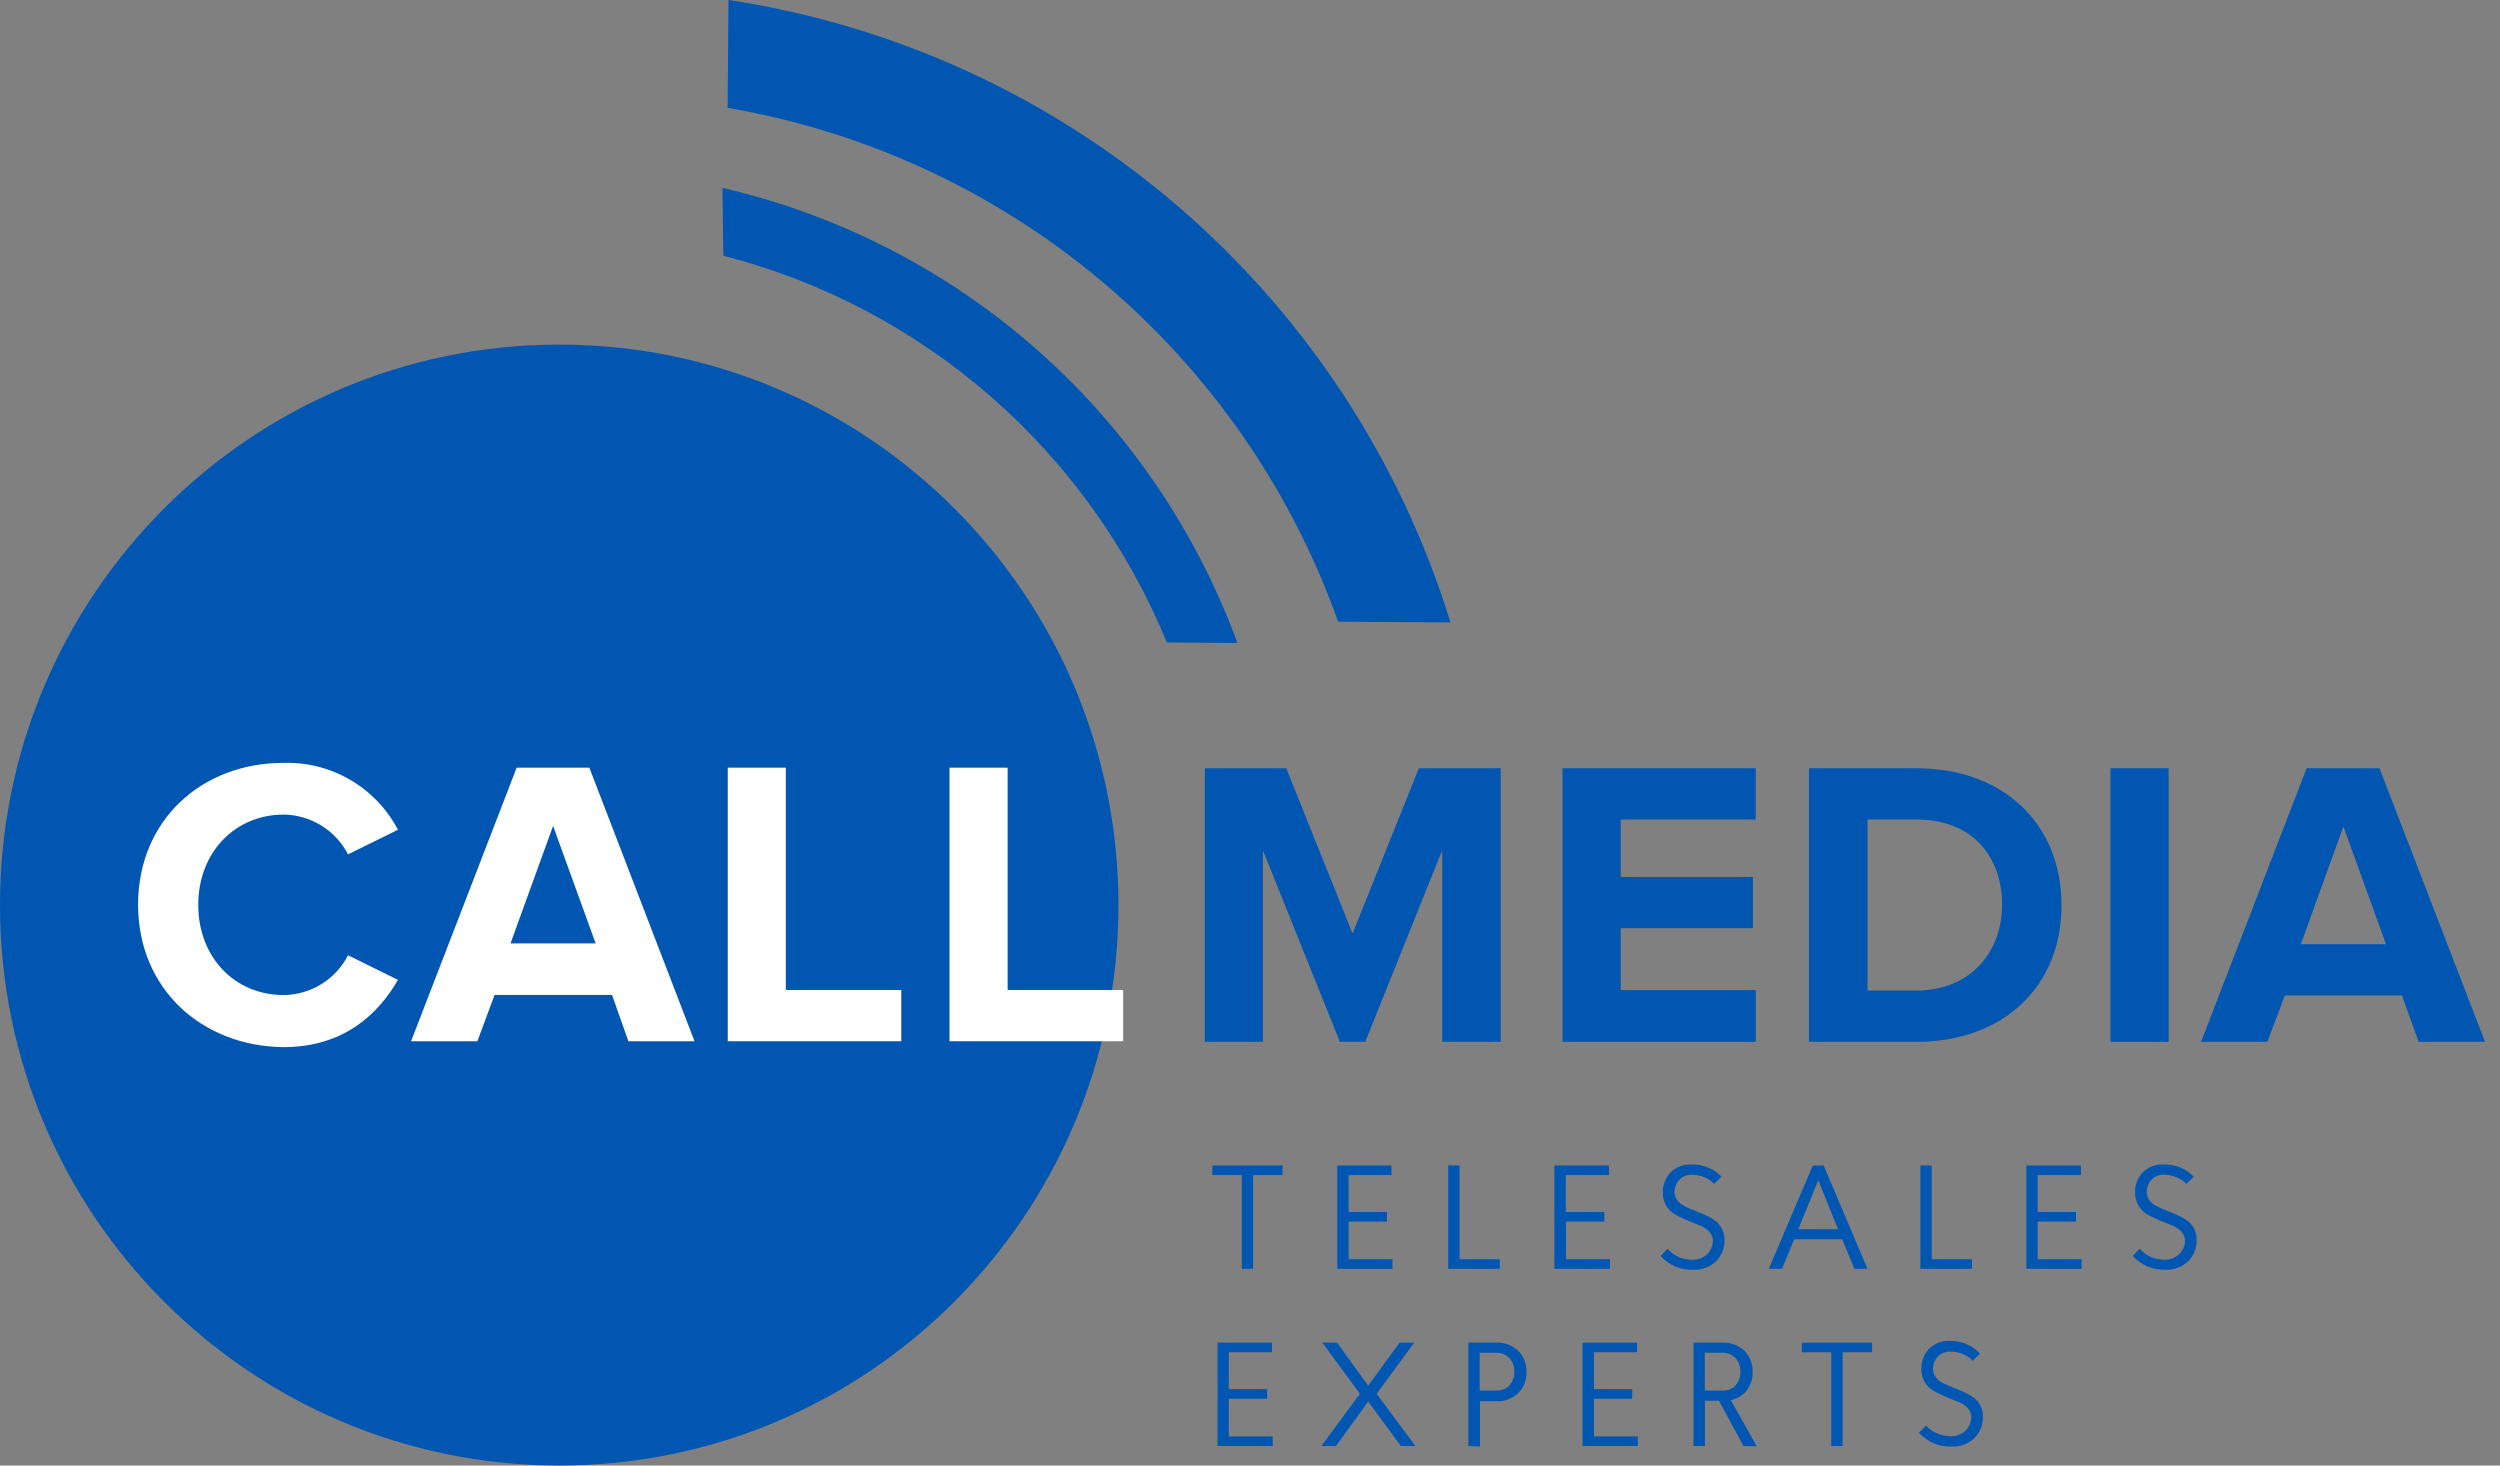<svg width="116" height="68" viewBox="0 0 116 68" fill="none" xmlns="http://www.w3.org/2000/svg">
<rect x="0" y="0" width="116" height="68" fill="#808080" stroke="none"/>
<path d="M25.948 68C40.279 68 51.896 56.357 51.896 41.995C51.896 27.633 40.279 15.99 25.948 15.99C11.617 15.99 0 27.633 0 41.995C0 56.357 11.617 68 25.948 68Z" fill="#0056B1"/>
<path d="M66.918 48.341V39.453L63.347 48.341H62.17L58.6 39.453V48.341H55.903V35.647H59.682L62.759 43.316L65.835 35.647H69.633V48.341H66.918Z" fill="#0056B1"/>
<path d="M72.501 48.341V35.647H81.464V38.025H75.201V40.69H81.335V43.069H75.201V45.943H81.468V48.341H72.501Z" fill="#0056B1"/>
<path d="M83.936 48.341V35.647H88.931C92.9 35.647 95.653 38.178 95.653 42.003C95.653 45.828 92.896 48.341 88.927 48.341H83.936ZM92.9 42.003C92.9 39.757 91.532 38.025 88.931 38.025H86.652V45.962H88.931C91.434 45.962 92.896 44.154 92.896 42.003H92.9Z" fill="#0056B1"/>
<path d="M97.928 48.341V35.647H100.625V48.341H97.928Z" fill="#0056B1"/>
<path d="M112.228 48.341L111.449 46.19H106.018L105.205 48.341H102.129L107.028 35.647H110.409L115.304 48.341H112.228ZM108.734 38.349L106.759 43.811H110.709L108.734 38.349Z" fill="#0056B1"/>
<path d="M6.407 41.976C6.407 38.063 9.351 35.398 13.149 35.398C14.236 35.364 15.311 35.636 16.252 36.185C17.192 36.733 17.959 37.536 18.466 38.501L16.149 39.642C15.865 39.094 15.437 38.632 14.912 38.307C14.387 37.982 13.784 37.806 13.168 37.797C10.889 37.797 9.199 39.566 9.199 41.983C9.199 44.4 10.87 46.17 13.168 46.17C13.785 46.163 14.389 45.988 14.914 45.663C15.44 45.337 15.867 44.875 16.149 44.324L18.466 45.466C17.554 47.046 15.959 48.587 13.149 48.587C9.351 48.542 6.407 45.877 6.407 41.976Z" fill="white"/>
<path d="M29.157 48.314L28.398 46.164H22.948L22.15 48.314H19.074L23.973 35.62H27.346L32.226 48.314H29.157ZM25.663 38.323L23.688 43.773H27.638L25.663 38.323Z" fill="white"/>
<path d="M33.768 48.314V35.62H36.461V45.935H41.82V48.314H33.768Z" fill="white"/>
<path d="M44.057 48.314V35.62H46.754V45.935H52.113V48.314H44.057Z" fill="white"/>
<path d="M33.563 11.864C38.15 13.044 42.398 15.282 45.971 18.397C49.543 21.513 52.341 25.421 54.141 29.811L57.415 29.833C55.496 24.602 52.307 19.932 48.135 16.245C43.963 12.559 38.941 9.973 33.521 8.72L33.563 11.864Z" fill="#0056B1"/>
<path d="M33.761 5.005C40.17 6.1 46.173 8.886 51.152 13.077C56.131 17.267 59.906 22.711 62.09 28.848L67.301 28.879C64.992 21.395 60.624 14.716 54.699 9.608C48.774 4.5 41.531 1.169 33.803 0L33.761 5.005Z" fill="#0056B1"/>
<path d="M58.144 54.523V58.873H57.62V54.523H56.252V54.077H59.511V54.523H58.144Z" fill="#0056B1"/>
<path d="M62.576 54.523V56.235H64.354V56.681H62.576V58.428H64.612V58.873H62.048V54.077H64.566V54.523H62.576Z" fill="#0056B1"/>
<path d="M67.723 54.077V58.428H69.591V58.873H67.198V54.077H67.723Z" fill="#0056B1"/>
<path d="M72.653 54.523V56.235H74.441V56.681H72.664V58.428H74.7V58.873H72.125V54.077H74.654V54.523H72.653Z" fill="#0056B1"/>
<path d="M79.88 54.597L79.542 54.932C79.415 54.801 79.263 54.697 79.094 54.628C78.916 54.551 78.725 54.511 78.532 54.51C78.416 54.501 78.299 54.519 78.191 54.561C78.082 54.603 77.985 54.669 77.905 54.753C77.771 54.907 77.697 55.105 77.696 55.309C77.696 55.447 77.742 55.581 77.825 55.69C77.914 55.804 78.027 55.898 78.156 55.964C78.292 56.032 78.444 56.101 78.612 56.165C78.779 56.23 78.942 56.299 79.105 56.371C79.263 56.44 79.414 56.523 79.557 56.618C79.696 56.717 79.81 56.847 79.888 56.999C79.976 57.165 80.02 57.351 80.017 57.539C80.021 57.718 79.99 57.897 79.924 58.063C79.859 58.23 79.761 58.382 79.637 58.51C79.493 58.65 79.323 58.759 79.135 58.829C78.947 58.899 78.747 58.929 78.547 58.917C78.266 58.925 77.987 58.872 77.729 58.761C77.471 58.651 77.239 58.486 77.05 58.278L77.377 57.943C77.516 58.107 77.69 58.237 77.886 58.324C78.079 58.409 78.287 58.453 78.498 58.453C78.632 58.462 78.766 58.443 78.892 58.395C79.018 58.348 79.132 58.274 79.227 58.179C79.385 58.016 79.475 57.798 79.477 57.57C79.479 57.411 79.418 57.258 79.306 57.144C79.186 57.017 79.038 56.921 78.874 56.862C78.703 56.797 78.516 56.721 78.315 56.637C78.114 56.554 77.935 56.462 77.761 56.371C77.584 56.277 77.434 56.138 77.328 55.968C77.21 55.777 77.15 55.556 77.157 55.332C77.148 54.993 77.271 54.665 77.499 54.414C77.627 54.283 77.782 54.181 77.953 54.116C78.124 54.05 78.307 54.022 78.49 54.034C78.748 54.026 79.005 54.071 79.244 54.168C79.484 54.265 79.7 54.411 79.88 54.597Z" fill="#0056B1"/>
<path d="M86.044 58.873L85.478 57.503H83.249L82.687 58.873H82.072L84.115 54.077H84.616L86.652 58.873H86.044ZM84.369 54.755L83.439 57.038H85.285L84.369 54.755Z" fill="#0056B1"/>
<path d="M89.633 54.077V58.428H91.498V58.873H89.106V54.077H89.633Z" fill="#0056B1"/>
<path d="M94.548 54.523V56.235H96.326V56.681H94.548V58.428H96.588V58.873H94.024V54.077H96.553V54.523H94.548Z" fill="#0056B1"/>
<path d="M101.787 54.598L101.453 54.933C101.325 54.801 101.171 54.698 101.001 54.629C100.824 54.551 100.632 54.511 100.439 54.511C100.323 54.501 100.207 54.518 100.099 54.56C99.991 54.602 99.894 54.669 99.816 54.754C99.68 54.907 99.606 55.105 99.607 55.31C99.608 55.447 99.651 55.58 99.732 55.691C99.821 55.805 99.934 55.899 100.063 55.965C100.199 56.033 100.351 56.102 100.519 56.166C100.686 56.231 100.849 56.3 101.012 56.372C101.17 56.44 101.321 56.523 101.464 56.619C101.611 56.721 101.73 56.859 101.811 57.019C101.891 57.18 101.93 57.357 101.924 57.537C101.928 57.716 101.897 57.894 101.831 58.06C101.766 58.227 101.668 58.379 101.544 58.507C101.401 58.648 101.23 58.756 101.042 58.827C100.854 58.897 100.654 58.927 100.454 58.914C100.173 58.922 99.895 58.868 99.636 58.758C99.378 58.647 99.147 58.483 98.957 58.275L99.284 57.94C99.423 58.104 99.597 58.234 99.793 58.321C99.986 58.405 100.194 58.449 100.405 58.45C100.539 58.459 100.673 58.44 100.799 58.392C100.925 58.345 101.039 58.271 101.134 58.176C101.292 58.013 101.382 57.795 101.384 57.567C101.386 57.408 101.325 57.255 101.214 57.141C101.094 57.015 100.947 56.919 100.784 56.859C100.61 56.794 100.424 56.718 100.226 56.635C100.029 56.551 99.846 56.459 99.668 56.368C99.481 56.268 99.326 56.117 99.22 55.934C99.115 55.75 99.062 55.541 99.068 55.329C99.059 54.99 99.182 54.662 99.409 54.412C99.538 54.28 99.692 54.178 99.864 54.113C100.035 54.047 100.218 54.019 100.401 54.031C100.659 54.023 100.915 54.07 101.154 54.167C101.393 54.265 101.608 54.412 101.787 54.598Z" fill="#0056B1"/>
<path d="M57.016 62.744V64.457H58.794V64.902H57.016V66.65H59.056V67.095H56.492V62.299H59.021V62.744H57.016Z" fill="#0056B1"/>
<path d="M65.003 67.095L63.484 65.032L61.988 67.095H61.312L63.1 64.67L61.357 62.299H62.041L63.484 64.301L64.939 62.299H65.622L63.875 64.67L65.672 67.095H65.003Z" fill="#0056B1"/>
<path d="M68.133 67.094V62.298H69.432C69.618 62.291 69.803 62.322 69.977 62.387C70.151 62.452 70.31 62.551 70.446 62.678C70.574 62.807 70.674 62.961 70.74 63.131C70.805 63.301 70.834 63.483 70.826 63.664C70.834 63.844 70.805 64.024 70.74 64.192C70.674 64.36 70.574 64.512 70.446 64.639C70.172 64.895 69.807 65.032 69.432 65.019H68.672V67.12L68.133 67.094ZM70.032 64.285C70.111 64.2 70.172 64.099 70.212 63.99C70.252 63.881 70.269 63.765 70.264 63.649C70.269 63.532 70.252 63.415 70.212 63.304C70.172 63.194 70.111 63.092 70.032 63.006C69.952 62.925 69.855 62.862 69.749 62.821C69.644 62.78 69.53 62.761 69.417 62.766H68.657V64.524H69.417C69.533 64.531 69.649 64.514 69.758 64.472C69.866 64.431 69.965 64.367 70.047 64.285H70.032Z" fill="#0056B1"/>
<path d="M73.959 62.744V64.457H75.736V64.902H73.959V66.65H75.995V67.095H73.431V62.299H75.96V62.744H73.959Z" fill="#0056B1"/>
<path d="M80.898 67.094L79.759 64.993H79.109V67.094H78.581V62.298H79.926C80.112 62.291 80.297 62.321 80.471 62.386C80.645 62.452 80.804 62.551 80.94 62.678C81.069 62.807 81.169 62.961 81.234 63.131C81.3 63.301 81.329 63.483 81.32 63.664C81.329 63.972 81.233 64.273 81.046 64.517C80.861 64.748 80.6 64.907 80.309 64.966L81.513 67.109L80.898 67.094ZM80.518 64.285C80.598 64.2 80.659 64.1 80.7 63.991C80.74 63.882 80.759 63.765 80.754 63.649C80.759 63.532 80.74 63.414 80.7 63.304C80.659 63.194 80.598 63.092 80.518 63.006C80.437 62.925 80.34 62.862 80.234 62.821C80.127 62.78 80.013 62.761 79.899 62.766H79.102V64.525H79.899C80.018 64.533 80.137 64.516 80.248 64.475C80.359 64.434 80.461 64.369 80.545 64.285H80.518Z" fill="#0056B1"/>
<path d="M85.498 62.744V67.095H84.973V62.744H83.606V62.299H86.865V62.744H85.498Z" fill="#0056B1"/>
<path d="M91.871 62.805L91.536 63.14C91.408 63.008 91.254 62.904 91.084 62.835C90.907 62.758 90.716 62.718 90.522 62.717C90.407 62.707 90.291 62.724 90.183 62.767C90.075 62.809 89.978 62.875 89.899 62.961C89.764 63.114 89.689 63.312 89.691 63.516C89.691 63.653 89.735 63.787 89.816 63.897C89.904 64.012 90.017 64.105 90.146 64.171C90.283 64.24 90.435 64.308 90.602 64.373C90.769 64.438 90.932 64.506 91.096 64.578C91.254 64.647 91.405 64.73 91.548 64.826C91.695 64.928 91.814 65.066 91.894 65.226C91.974 65.386 92.013 65.564 92.007 65.743C92.011 65.922 91.98 66.1 91.915 66.267C91.85 66.433 91.752 66.585 91.627 66.714C91.484 66.854 91.313 66.963 91.126 67.033C90.938 67.103 90.737 67.133 90.537 67.121C90.257 67.128 89.978 67.075 89.72 66.964C89.462 66.854 89.23 66.689 89.041 66.481L89.368 66.147C89.507 66.305 89.681 66.429 89.877 66.508C90.069 66.593 90.278 66.637 90.488 66.638C90.622 66.647 90.757 66.627 90.882 66.58C91.008 66.533 91.122 66.459 91.217 66.364C91.375 66.2 91.465 65.982 91.468 65.754C91.469 65.595 91.408 65.442 91.297 65.328C91.177 65.202 91.028 65.105 90.864 65.047C90.693 64.982 90.507 64.906 90.31 64.822C90.112 64.738 89.93 64.647 89.751 64.555C89.575 64.462 89.427 64.323 89.322 64.152C89.204 63.962 89.145 63.74 89.151 63.516C89.143 63.178 89.265 62.849 89.493 62.599C89.621 62.468 89.776 62.366 89.947 62.3C90.118 62.234 90.301 62.207 90.484 62.218C90.743 62.213 91.001 62.263 91.24 62.364C91.478 62.465 91.693 62.615 91.871 62.805Z" fill="#0056B1"/>
</svg>
